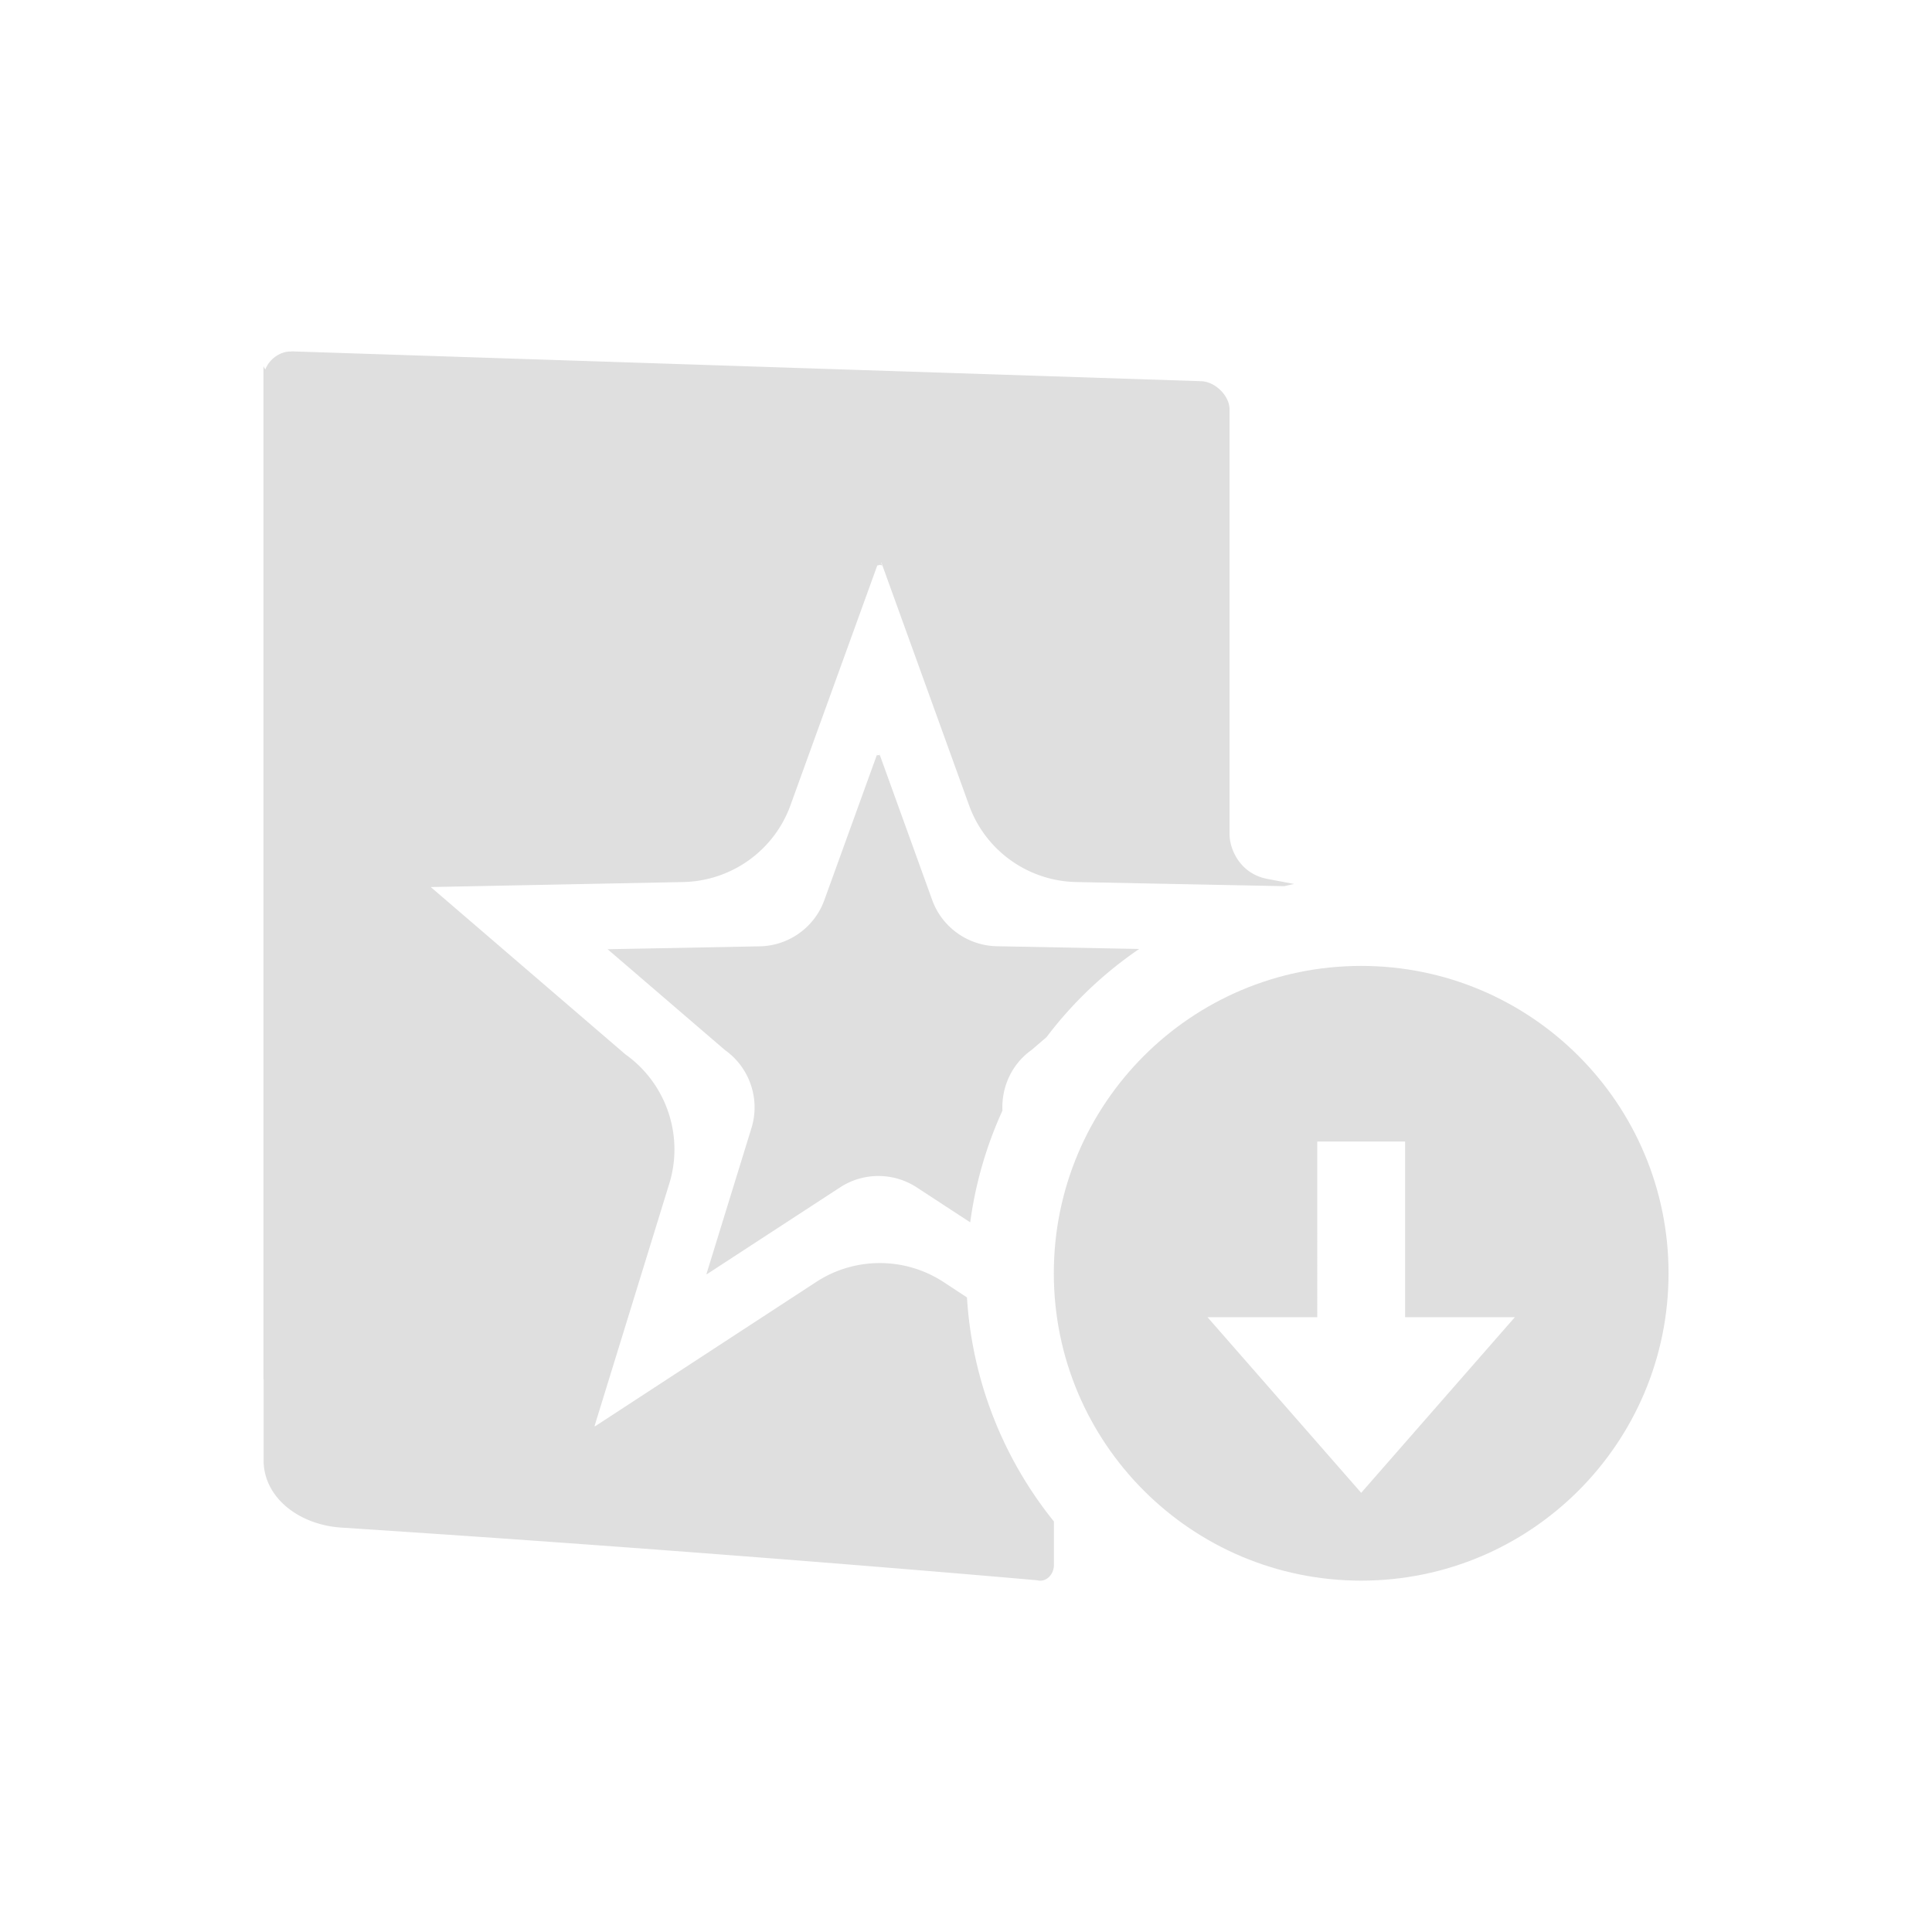 <svg width="22" height="22" version="1.1" xmlns="http://www.w3.org/2000/svg">
<defs>
<style id="current-color-scheme" type="text/css">.ColorScheme-Text { color:#dfdfdf; } .ColorScheme-Highlight { color:#4285f4; }</style>
</defs>
<g transform="translate(3 2.999)">
<path d="m0.318 1.002 0.002 0.002c-0.13-0.006-0.255 0.088-0.299 0.205-0.006-0.014-0.016-0.024-0.021-0.039v11.535c0 0.001 0.002 0.002 0.002 0.004v0.947c0.017 0.414 0.417 0.71 0.885 0.74 4.406 0.286 7.926 0.6 7.926 0.6 0.094 0.026 0.188-0.061 0.188-0.174v-0.496a4.5 4.5 0 0 1-0.99-2.551l-0.268-0.176c-0.44-0.287-1.009-0.287-1.449 0l-2.514 1.641c-0.009 0.005-0.004-0.003-0.01 0l0.846-2.744c0.178-0.551-0.024-1.155-0.496-1.49l-2.215-1.904 2.873-0.057c0.545-0.011 1.029-0.352 1.219-0.863l1.004-2.773c-0.017 0.045-0.011 0.028 0.02 0.025 0.031 0.004 0.028 0.019 0.012-0.025h0.004l1.002 2.773c0.19 0.512 0.675 0.854 1.221 0.863l2.365 0.047a4.5 4.5 0 0 1 0.111-0.025l-0.311-0.059c-0.303-0.061-0.424-0.333-0.424-0.51v-4.836c0-0.152-0.159-0.312-0.318-0.32l-10.363-0.34z" fill="#dfdfdf"/>
<path class="ColorScheme-Text" d="m12.5 8c-1.933 0-3.5 1.567-3.5 3.5s1.567 3.5 3.5 3.5 3.5-1.567 3.5-3.5-1.567-3.5-3.5-3.5zm-0.5 2h1v2h1.25l-1.75 2-1.75-2h1.25z" color="#dfdfdf" fill="currentColor"/>
<path d="m6.99 5.584-0.605 1.672c-0.114 0.308-0.406 0.515-0.734 0.521l-1.732 0.033 1.336 1.148c0.285 0.202 0.406 0.566 0.299 0.898l-0.51 1.654c0.004-0.002 7.38e-4 0.003 0.006 0l1.516-0.988c0.265-0.173 0.608-0.173 0.873 0l0.609 0.398a4.5 4.5 0 0 1 0.367-1.272c-0.013-0.268 0.106-0.531 0.332-0.691l0.17-0.146a4.5 4.5 0 0 1 1.055-1.004l-1.619-0.031c-0.329-0.006-0.622-0.213-0.736-0.521l-0.604-1.672h-0.002c0.01 0.027 0.011 0.018-0.008 0.016-0.018 0.002-0.022 0.012-0.012-0.016z" color="#dfdfdf" fill="#dfdfdf"/>
</g>
</svg>
